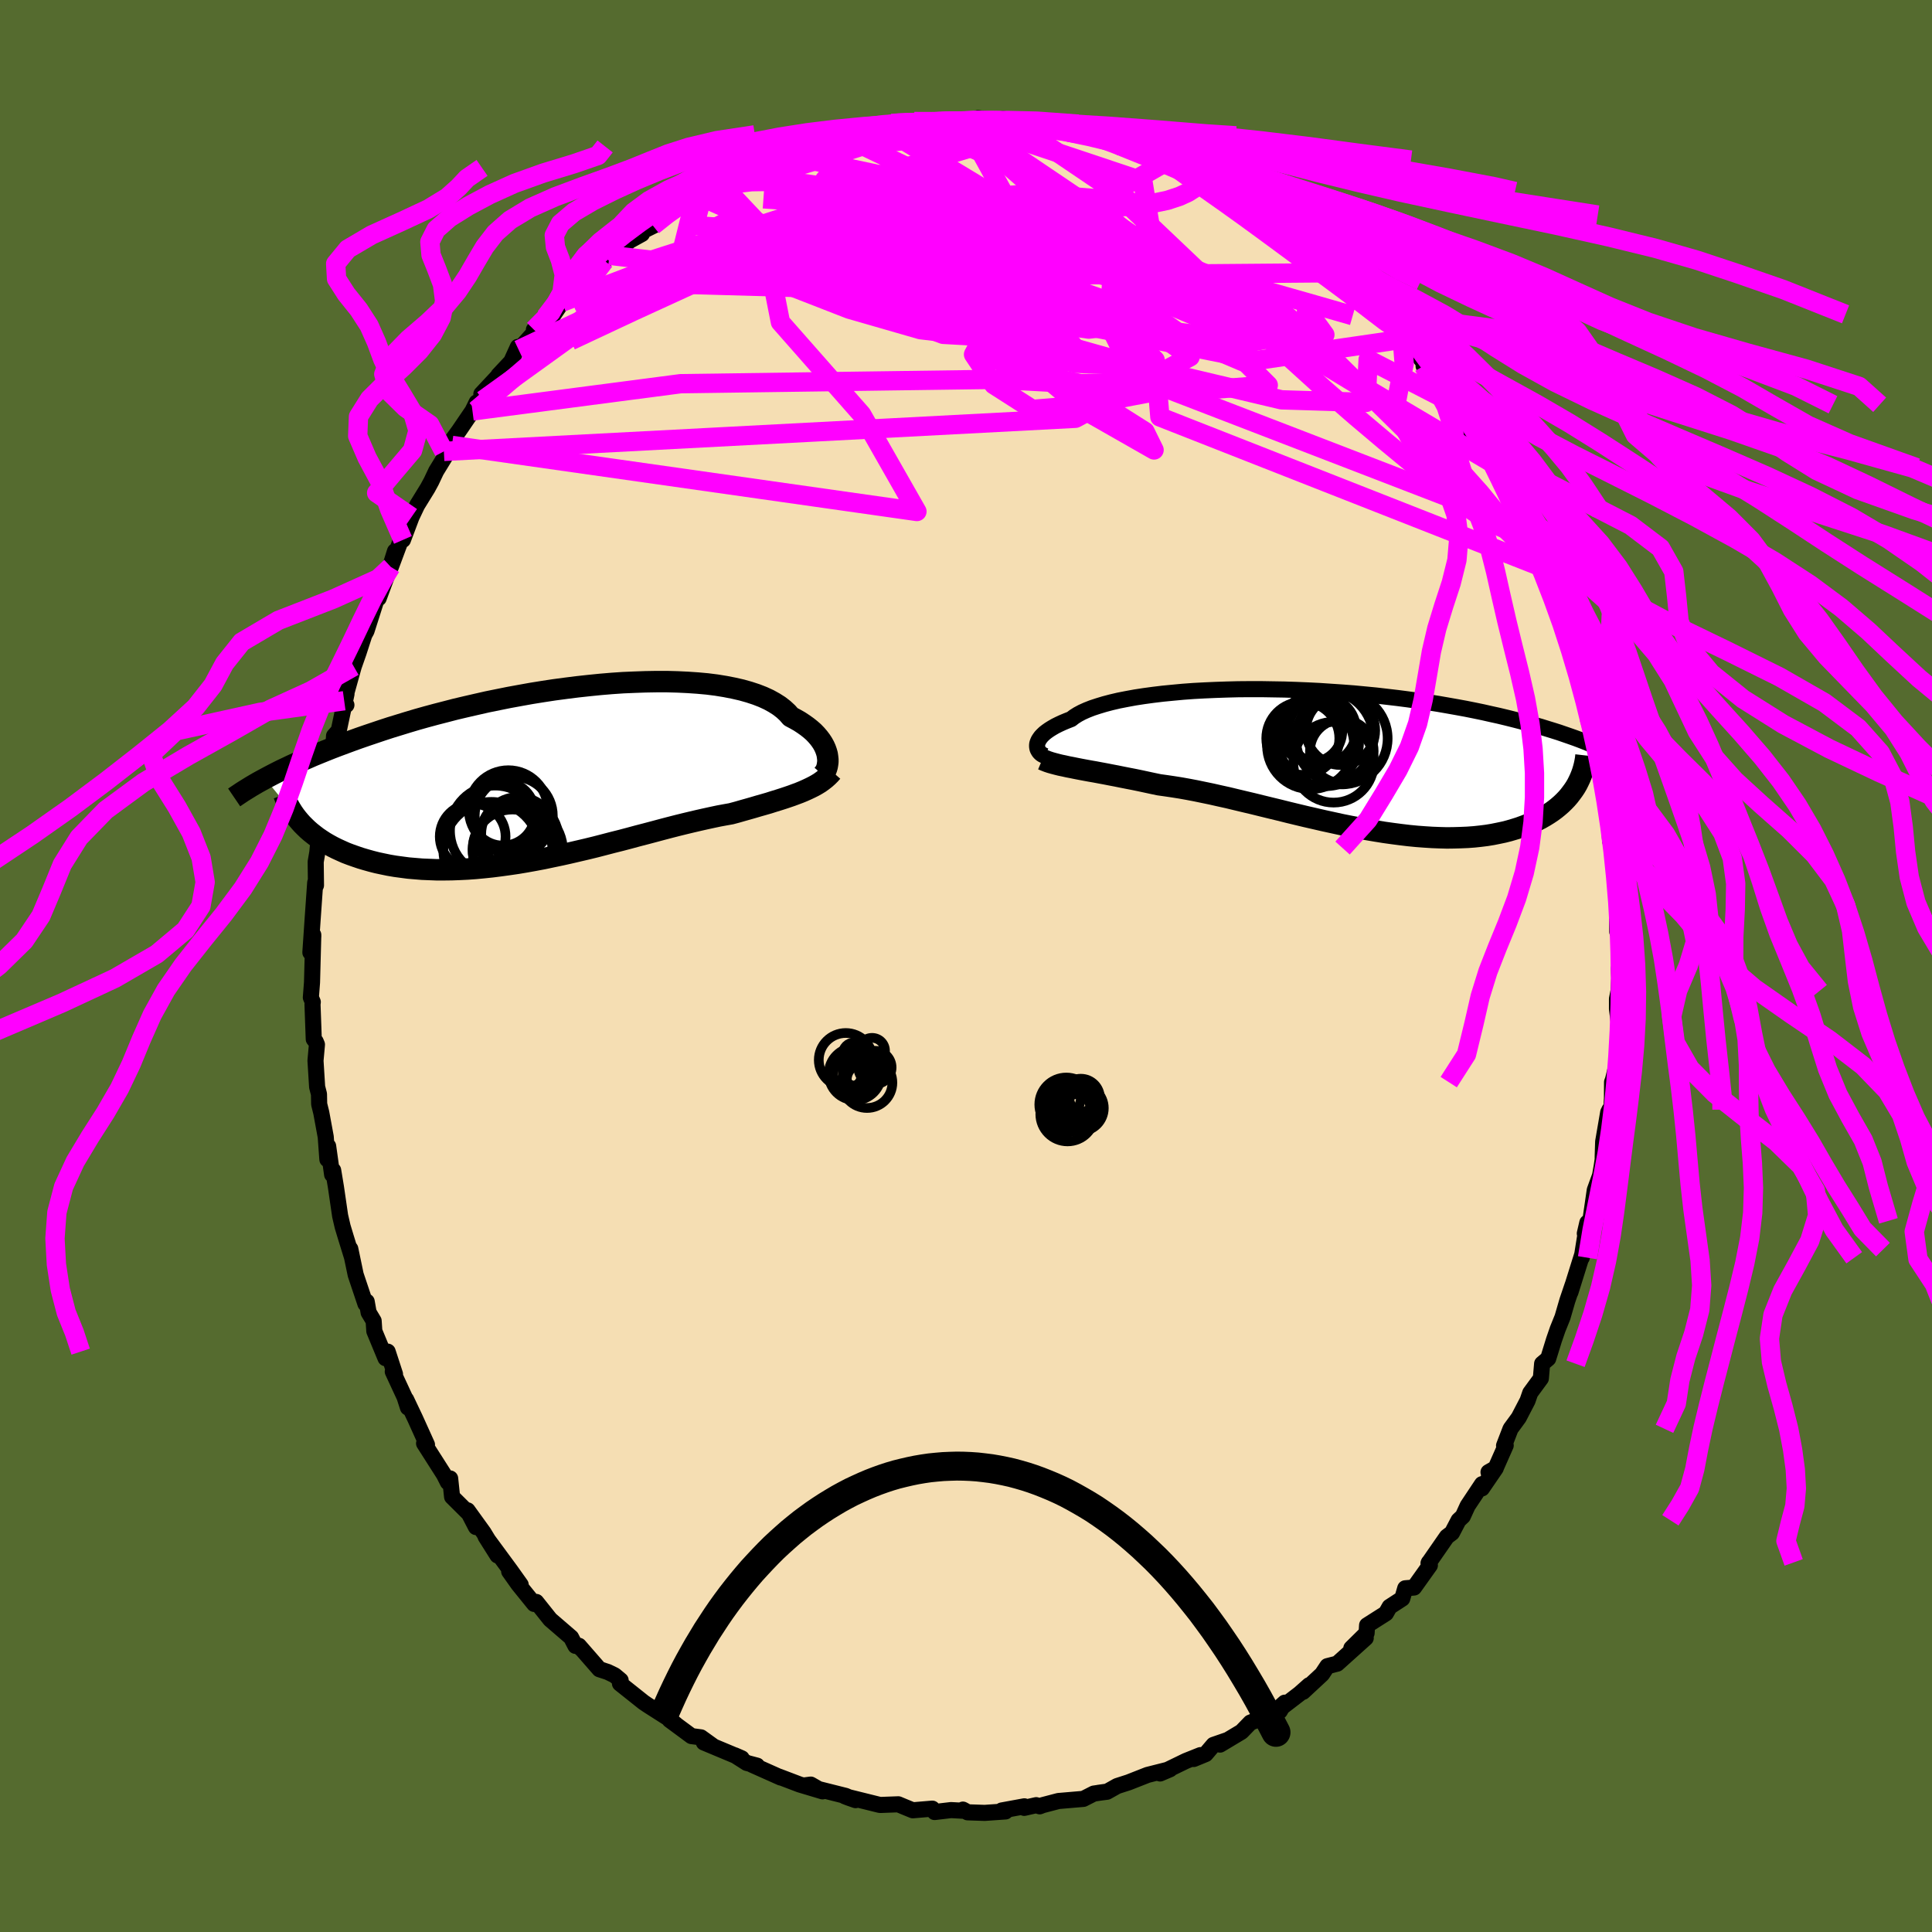 <svg xmlns="http://www.w3.org/2000/svg" width="500" height="500" viewBox="-100 -100 200 200"><defs><clipPath id="c"><path d="M28.12-1.73 28.08-2 28-2.28l-.1-.28-.13-.29-.16-.29-.19-.29-.22-.29-.25-.29-.28-.29-.32-.28-.34-.27-.38-.27-.41-.27-.44-.25-.47-.25-.34-.39-.4-.37-.45-.35-.52-.33-.56-.31-.63-.29-.67-.26-.73-.24-.78-.22-.83-.19-.87-.17-.92-.15-.95-.12-.99-.09-1.03-.07-1.05-.05-1.09-.03h-1.11l-1.13.02-1.14.04-1.17.05-1.17.08-1.19.1-1.19.12-1.19.13-1.19.15-1.2.16-1.18.18-1.18.19-1.17.21-1.15.21-1.14.23-1.13.23-1.1.25-1.09.25-1.06.25-1.04.27-1.01.26-1 .27-.96.27-.94.28-.91.28-.88.27-.86.28-.83.28-.8.27-.78.27-.75.27-.73.27-.7.26-.68.26-.65.26-.64.26-.61.25-.59.26-.57.24-.54.25-.53.24-.5.24-.49.23-.46.23-.45.23-.42.22-.41.22 3.83 4.71.28.28.29.28.32.28.33.26.35.27.37.25.38.25.41.24.42.23.44.22.46.21.47.21.5.19.51.18.53.18.54.16.57.16.59.15.61.13.63.13.65.11.67.09.68.09.71.06.72.06.74.03.76.03h.78l.79-.01.8-.03.82-.04.84-.06.84-.08.86-.09.87-.11.87-.12.89-.13.89-.15.89-.16.9-.17.9-.19.91-.19.9-.2.9-.21.9-.21.9-.22.89-.23.88-.23.88-.22.87-.23.85-.23.85-.22.83-.22.82-.22.8-.21.78-.2.77-.19.75-.18.73-.17.71-.16.69-.15.66-.14.65-.12.62-.11.6-.16.59-.17.57-.16.56-.16.54-.16.53-.15.52-.15.5-.16.49-.15.47-.15.45-.15.44-.15.43-.16.4-.15.39-.16"/></clipPath><clipPath id="b"><path d="m-29.9-1.5.02-.16.06-.17.08-.18.11-.17.13-.18.17-.18.2-.19.23-.18.27-.19.29-.18.33-.19.36-.18.39-.18.43-.18.46-.18.31-.24.38-.24.43-.23.49-.22.56-.22.61-.2.66-.2.72-.19.77-.18.82-.16.87-.16.91-.14.96-.13.99-.12 1.03-.1 1.07-.1 1.09-.08 1.12-.06 1.14-.05 1.16-.04 1.18-.03 1.19-.01h1.2l1.2.02 1.21.02 1.21.04 1.21.05 1.21.06 1.19.08 1.19.08 1.18.09 1.16.11 1.14.11 1.12.13 1.11.13 1.08.14 1.06.15 1.03.15 1.01.16.98.17.96.17.93.17.9.18.87.18.84.19.82.18.79.19.76.19.74.19.71.19.69.19.67.19.64.2.62.19.6.19.58.2.55.19.54.19.51.19.49.19.47.19.45.19.43.19.42.18-2.74 3.97-.2.3-.22.3-.23.3-.25.29-.27.28-.28.27-.31.27-.32.26-.34.25-.36.24-.37.23-.4.23-.41.21-.43.2-.45.19-.47.18-.49.18-.51.16-.54.16-.55.14-.57.12-.6.12-.61.1-.64.08-.65.07-.68.05-.7.03-.71.02-.74.01-.75-.02-.77-.03-.79-.05-.8-.06-.82-.08-.84-.1-.84-.11-.86-.12-.87-.14-.88-.15-.89-.17-.9-.17-.9-.18-.91-.2-.92-.2-.91-.21-.92-.21-.92-.22-.91-.22-.92-.23-.91-.22-.9-.22-.89-.22-.89-.21-.88-.21-.87-.21-.86-.19-.84-.19-.82-.17-.82-.17-.79-.15-.78-.14-.76-.12-.74-.11-.72-.1-.67-.14-.65-.14-.65-.14-.63-.13-.62-.12-.61-.12-.59-.12-.58-.11-.56-.11-.54-.1-.53-.1-.52-.09-.49-.09-.48-.09-.46-.09"/></clipPath><filter id="a"><feTurbulence baseFrequency=".05" numOctaves="3" result="noise" type="noise"/><feDisplacementMap in="SourceGraphic" in2="noise" scale="2"/></filter></defs><rect width="100%" height="100%" x="-100" y="-100" fill="#556B2F"/><path fill="wheat" stroke="#000" stroke-linejoin="round" stroke-width="1.667" d="m67.58.25.05 1.01-.08 1.33-.16.82v1.04l.25 1.98-.21 3.48-.45 1.85-.1.26-.01 1.66-.14 2.33-.11-1.14-.14.28-.52 3.03-.05 1.56v.29l-.1.67-.17.99-.55 1.51-.46 3.18-.57 1.31.26-1.12-.58 3.63.21-.84-1.38 4.41.25-.81-.57 1.68-.5 1.72-.5 1.24-.38 1.1-.6 1.94-.63.53-.13 1.52-1.1 1.5-.28.81-.91 1.75-.85 1.16-.67 1.74.17-.02-1.04 2.35-.74.42.75-.41-1.43 2.09.01-.44-1.49 2.24-.5 1.09-.44.41-.68 1.3-.53.4-1.9 2.74.04-.08.1.3-1.64 2.3-.91.08-.31 1.07-1.31.85-.38.67-1.95 1.24-.05.81-1.58 1.56 1.49-1.05-2.95 2.65-1.02.26-.55.83-1.97 1.83.64-.69-.99.88-1.85 1.42-.2.38.51-.87-1.34 1.2-2.22.86-.92.95-2.22 1.33.68-.44-1.36.47-.81.95-1.24.51.7-.4-1.5.6-2.68 1.3 1.03-.44-2.33.59-1.96.77-1.18.38-1.05.59-.93.12.71-.1-1.15.17-1.08.55-2.58.22-1.64.43-.3.12-.36-.12-1.24.28.01-.16-2.34.43.39.1-2.16.15-1.77-.06-.48-.28.24.13-1.47-.08-1.7.2-.24-.35-2.02.17-.83-.34-.67-.28-1.88.07-.18-.04-3.47-.86.39.15.72.25-1.03-.44-4.3-1.08.69-.09 1.22.7-2.37-.71-2.13-.81.17.09-2.98-1.33.53.1-1.06-.28-1.24-.79.71.31-3.92-1.64.99.4-1.29-.93-.98-.13-2.26-1.67.62.44-.86-.68-2.02-1.29-.43-.29-2.45-1.95.07-.33-.62-.52-.72-.35-.86-.28-2.12-2.43.26.33-.29-.31-.33-.01-.45-.87-2.16-1.86-1.45-1.82-.21.21-1.64-2.03-.95-1.34 1.19 1.38-1.04-1.46-2.59-3.52 1.23 1.95-1.44-2.37-1.66-2.3.87 1.73-.72-1.39-1.75-1.74-.2-1.9-.24.39-.4-.79-2.06-3.23.3.13-1.23-2.72-.93-1.96.19.84-.35-1.09-1.22-2.63.23.26-.76-2.33-.22.68-1.16-2.8-.07-1.06-.52-.87-.2-1.13-.13.23-1.01-3.01-.56-2.68.16.8-.63-2.04-.32-1.06-.26-1.12-.43-2.95-.29-1.76-.11.44-.41-2.94-.08 1.37-.17-2.33-.46-2.5-.22-.89-.02-1.04-.19-.74-.17-2.72.15-1.67-.13-.31-.2-.25-.13-3.61.03-.23-.2-.47.12-1.56.08-3.02.05-1.9v.21l-.3 1.61.24-3.53.26-3.71v.46l.08-.17-.03-2.43.17-.99.13-1.4.33-2.95-.23 2.44.56-3.67.61-3.05.29-2.33-.05.42.09-1.51.49-.56.8-3.78-.35 1.31.34-.17-.23-.44.99-3.55.5-1.43.56-1.73-.29.49.55-1.01 1.32-4.14-.34.93.28-.17 1.07-2.9.62-1.97-.43 1.63 1.87-5.02-.62 2.22.89-2.37.58-1.22 1.09-1.77.38-.7.5-1.06 1.63-2.66-.83.62 1.55-2.12 1.41-2.07.43-.88-.08.82.73-1.06-.16-.63 2.14-2.29-.37.34 1.32-1.41.69-1.52.08.3 1.98-2.2-.4.12 1.2-1.31.75-.11.97-1.43.65-1.17.57-.32 3.17-2.79-1.09.69 1.6-1.26.87-.26 1.15-1.21 1.34-.74-1.37.43 2.81-1.4-.3.11 1.85-1.49.42-.49 1.81-1.16 1.26-.73.55-.46-1.42 1.12 2.47-1.24 2.82-1.67.35.14 1.02-.48.76-.47 1.4-.13.08-.34 1.08-.8.75.43 2.12-1.04.7-.18 1.72-.24.42-.17h-.62l2.05-.31 1.73-.7 1.37-.17-.08-.01.7-.02h1.84l-.09-.17 1.5-.05 1.41.13 2.12-.11.13.03 1.06-.17.37-.18 1.7.2 1.92.24-1.05-.36 2.85.39.89.15.67.14 1.49.4.89.29 2.51.38.35.16.54-.16.43.07 1.52 1.12.27-.26 2.58.81 1.62.55.79.22-.34.11-.18-.09 1.55 1.04 3.13.93-1.05-.42 2.37 1.58-.52-.28 1.19.38.24.22 3.27 1.94.66.28 1.05.89 1.76 1.36.13.04 1.16.88.41.42.12.35.01-.08 2.33 2.15.26-.04 1.59 1.58-.46-.75.79 1.13 2.62 2.35.93 1.22.1-.05 1.13 1.37.84 1.02-.31-.28 1.37 1.68.01.39 2.03 1.9.28.13.83 1.9.22.08 1.65 3.04 1.01.67-.75-.8 1 1.19 1.21 2.42-.66-.66.51.75.67 1.2.5.89 1.11 2.34.32.35.31 1.14 1.92 4.18-.46-1.24.93 1.49-.33.04 1.07 2.85.8 1.1.43 1.89.44 1.06-.02.02.19.92.4.83.94 4.11.29.82.27 1.77.47 1.38.4 1.34-.25-.04.58 2.75-.05-1.45.16 2.76.59 1.32-.01.74.13 1.37.18 2.6.19.75.34.93-.06.06.54 4.47-.29-1.53.02 4.74.22-1.35-.09 1.78.21 3.08-.18.28.05 1.01" filter="url(#a)"/><path fill="#fff" d="m-29.9-1.5.02-.16.06-.17.08-.18.11-.17.13-.18.17-.18.2-.19.23-.18.27-.19.29-.18.33-.19.36-.18.39-.18.43-.18.46-.18.31-.24.38-.24.43-.23.49-.22.56-.22.61-.2.66-.2.72-.19.77-.18.82-.16.87-.16.91-.14.96-.13.99-.12 1.03-.1 1.07-.1 1.09-.08 1.12-.06 1.14-.05 1.16-.04 1.18-.03 1.19-.01h1.2l1.2.02 1.21.02 1.21.04 1.21.05 1.21.06 1.19.08 1.19.08 1.18.09 1.16.11 1.14.11 1.12.13 1.11.13 1.08.14 1.06.15 1.03.15 1.01.16.98.17.96.17.93.17.9.18.87.18.84.19.82.18.79.19.76.19.74.19.71.19.69.19.67.19.64.2.62.19.6.19.58.2.55.19.54.19.51.19.49.19.47.19.45.19.43.19.42.18-2.74 3.97-.2.3-.22.3-.23.3-.25.29-.27.28-.28.27-.31.27-.32.26-.34.25-.36.24-.37.23-.4.23-.41.21-.43.2-.45.19-.47.18-.49.18-.51.16-.54.16-.55.14-.57.12-.6.12-.61.1-.64.08-.65.07-.68.05-.7.03-.71.02-.74.01-.75-.02-.77-.03-.79-.05-.8-.06-.82-.08-.84-.1-.84-.11-.86-.12-.87-.14-.88-.15-.89-.17-.9-.17-.9-.18-.91-.2-.92-.2-.91-.21-.92-.21-.92-.22-.91-.22-.92-.23-.91-.22-.9-.22-.89-.22-.89-.21-.88-.21-.87-.21-.86-.19-.84-.19-.82-.17-.82-.17-.79-.15-.78-.14-.76-.12-.74-.11-.72-.1-.67-.14-.65-.14-.65-.14-.63-.13-.62-.12-.61-.12-.59-.12-.58-.11-.56-.11-.54-.1-.53-.1-.52-.09-.49-.09-.48-.09-.46-.09" filter="url(#a)" transform="translate(37.26 -21.37)"/><path fill="#fff" d="M28.12-1.73 28.08-2 28-2.28l-.1-.28-.13-.29-.16-.29-.19-.29-.22-.29-.25-.29-.28-.29-.32-.28-.34-.27-.38-.27-.41-.27-.44-.25-.47-.25-.34-.39-.4-.37-.45-.35-.52-.33-.56-.31-.63-.29-.67-.26-.73-.24-.78-.22-.83-.19-.87-.17-.92-.15-.95-.12-.99-.09-1.03-.07-1.05-.05-1.09-.03h-1.11l-1.13.02-1.14.04-1.17.05-1.17.08-1.19.1-1.19.12-1.19.13-1.19.15-1.2.16-1.18.18-1.18.19-1.17.21-1.15.21-1.14.23-1.13.23-1.1.25-1.09.25-1.06.25-1.04.27-1.01.26-1 .27-.96.27-.94.28-.91.28-.88.27-.86.28-.83.28-.8.27-.78.27-.75.27-.73.27-.7.26-.68.26-.65.26-.64.26-.61.25-.59.26-.57.24-.54.25-.53.24-.5.24-.49.23-.46.23-.45.23-.42.22-.41.22 3.83 4.71.28.28.29.28.32.28.33.26.35.27.37.25.38.25.41.24.42.23.44.22.46.21.47.21.5.19.51.18.53.18.54.16.57.16.59.15.61.13.63.13.65.11.67.09.68.09.71.06.72.06.74.03.76.03h.78l.79-.01.8-.03.82-.04.84-.06.84-.08.86-.09.87-.11.87-.12.89-.13.89-.15.89-.16.9-.17.9-.19.91-.19.9-.2.9-.21.9-.21.9-.22.89-.23.88-.23.88-.22.87-.23.85-.23.85-.22.83-.22.82-.22.8-.21.78-.2.77-.19.75-.18.73-.17.71-.16.69-.15.66-.14.65-.12.62-.11.6-.16.59-.17.57-.16.56-.16.54-.16.53-.15.52-.15.5-.16.49-.15.47-.15.45-.15.44-.15.43-.16.4-.15.39-.16" filter="url(#a)" transform="translate(-42.45 -19.92)"/><g fill="none" stroke="#000" transform="translate(37.26 -21.37)"><path stroke-linejoin="round" stroke-width="1.667" d="m-29.09-.38-.13-.06-.14-.07-.12-.08-.11-.1-.1-.11-.08-.13-.07-.13-.04-.14-.02-.15v-.15l.02-.16.06-.17.08-.18.11-.17.13-.18.17-.18.2-.19.23-.18.27-.19.29-.18.33-.19.36-.18.39-.18.43-.18.46-.18.31-.24.38-.24.43-.23.49-.22.56-.22.61-.2.66-.2.72-.19.77-.18.82-.16.87-.16.91-.14.96-.13.99-.12 1.03-.1 1.07-.1 1.09-.08 1.12-.06 1.14-.05 1.16-.04 1.18-.03 1.19-.01h1.2l1.2.02 1.21.02 1.21.04 1.21.05 1.21.06 1.19.08 1.19.08 1.18.09 1.16.11 1.14.11 1.12.13 1.11.13 1.08.14 1.06.15 1.03.15 1.01.16.98.17.96.17.93.17.9.18.87.18.84.19.82.18.79.19.76.19.74.19.71.19.69.19.67.19.64.2.62.19.6.19.58.2.55.19.54.19.51.19.49.19.47.19.45.19.43.19.42.18.39.19.38.18.36.18.35.18.32.17.32.18.3.17.28.17.27.17.25.16" filter="url(#a)"/><path stroke-linejoin="round" stroke-width="2.222" d="m-29.36-.01.26.11.28.11.3.1.32.09.34.09.36.09.39.08.4.09.42.08.44.09.46.09.48.09.49.09.52.09.53.1.54.1.56.11.58.11.59.12.61.12.62.12.63.13.65.14.65.14.67.14.72.1.74.11.76.12.78.14.79.15.82.17.82.17.84.19.86.19.87.21.88.21.89.21.89.22.9.22.91.22.92.23.91.22.92.22.92.21.91.21.92.2.91.2.9.18.9.17.89.17.88.15.87.14.86.12.84.11.84.1.82.08.8.06.79.05.77.03.75.02.74-.01.71-.02.7-.03.68-.05.65-.07.64-.08.61-.1.6-.12.57-.12.55-.14.54-.16.51-.16.49-.18.47-.18.45-.19.43-.2.41-.21.4-.23.37-.23.36-.24.34-.25.32-.26.31-.27.28-.27.27-.28.25-.29.23-.3.22-.3.2-.3.18-.31.16-.32.15-.32.13-.32.12-.33.1-.33.09-.34.07-.33.06-.34.04-.35" filter="url(#a)"/><circle cx="-.375" cy="-3.039" r="3.51" clip-path="url(#b)" filter="url(#a)"/><circle cx="-1.195" cy="-1.819" r="4.622" clip-path="url(#b)" filter="url(#a)"/><circle cx="1.645" cy="-.864" r="3.296" clip-path="url(#b)" filter="url(#a)"/><circle cx="-1.53" cy="-2.959" r="3.222" clip-path="url(#b)" filter="url(#a)"/><circle cx=".795" cy=".276" r="4.178" clip-path="url(#b)" filter="url(#a)"/><circle cx="-1.585" cy="-1.449" r="4.512" clip-path="url(#b)" filter="url(#a)"/><circle cx="-.05" cy="-2.214" r="4.968" clip-path="url(#b)" filter="url(#a)"/><circle cx="1.64" cy="-2.179" r="4.748" clip-path="url(#b)" filter="url(#a)"/><circle cx="-2.395" cy="-2.199" r="3.782" clip-path="url(#b)" filter="url(#a)"/><circle cx="1.515" cy="-3.019" r="3.584" clip-path="url(#b)" filter="url(#a)"/></g><g fill="none" stroke="#000" transform="translate(-42.45 -19.92)"><path stroke-linejoin="round" stroke-width="2.222" d="m27.49.22.13-.1.11-.13.11-.15.1-.17.08-.2.06-.21.04-.23.03-.24v-.25l-.03-.27-.04-.27-.08-.28-.1-.28-.13-.29-.16-.29-.19-.29-.22-.29-.25-.29-.28-.29-.32-.28-.34-.27-.38-.27-.41-.27-.44-.25-.47-.25-.34-.39-.4-.37-.45-.35-.52-.33-.56-.31-.63-.29-.67-.26-.73-.24-.78-.22-.83-.19-.87-.17-.92-.15-.95-.12-.99-.09-1.03-.07-1.05-.05-1.09-.03h-1.11l-1.13.02-1.14.04-1.17.05-1.17.08-1.19.1-1.19.12-1.19.13-1.19.15-1.2.16-1.18.18-1.18.19-1.17.21-1.15.21-1.14.23-1.13.23-1.1.25-1.09.25-1.06.25-1.04.27-1.01.26-1 .27-.96.27-.94.28-.91.28-.88.27-.86.28-.83.28-.8.27-.78.27-.75.27-.73.27-.7.26-.68.26-.65.26-.64.26-.61.25-.59.26-.57.24-.54.25-.53.24-.5.24-.49.23-.46.23-.45.23-.42.22-.41.22-.39.21-.38.21-.36.21-.34.2-.32.2-.31.19-.3.19-.28.19-.27.18-.25.17" filter="url(#a)"/><path stroke-linejoin="round" stroke-width="2.222" d="m28.6-.2-.22.25-.24.24-.26.23-.27.21-.29.21-.31.19-.32.18-.34.17-.36.17-.38.17-.39.16-.4.15-.43.16-.44.15-.45.15-.47.15-.49.15-.5.16-.52.15-.53.15-.54.16-.56.16-.57.16-.59.17-.6.16-.62.11-.65.12-.66.14-.69.15-.71.16-.73.17-.75.18-.77.19-.78.2-.8.21-.82.22-.83.22-.85.22-.85.23-.87.23-.88.22-.88.23-.89.23-.9.22-.9.21-.9.21-.9.2-.91.19-.9.19-.9.17-.89.16-.89.15-.89.13-.87.12-.87.11-.86.09-.84.08-.84.06-.82.04-.8.03-.79.01h-.78l-.76-.03-.74-.03-.72-.06-.71-.06-.68-.09-.67-.09-.65-.11-.63-.13-.61-.13-.59-.15-.57-.16-.54-.16-.53-.18-.51-.18-.5-.19-.47-.21-.46-.21-.44-.22-.42-.23-.41-.24-.38-.25-.37-.25-.35-.27-.33-.26-.32-.28-.29-.28-.28-.28-.26-.29-.25-.3-.23-.3-.21-.3-.19-.3-.18-.31-.17-.31-.15-.32-.13-.32-.12-.31" filter="url(#a)"/><circle cx="-4.499" cy="7.85" r="4.13" clip-path="url(#c)" filter="url(#a)"/><circle cx="-3.899" cy="6.265" r="3.836" clip-path="url(#c)" filter="url(#a)"/><circle cx="-6.684" cy="7.905" r="4.972" clip-path="url(#c)" filter="url(#a)"/><circle cx="-3.944" cy="7.98" r="4.668" clip-path="url(#c)" filter="url(#a)"/><circle cx="-3.844" cy="6.775" r="4.122" clip-path="url(#c)" filter="url(#a)"/><circle cx="-4.364" cy="4.375" r="4.042" clip-path="url(#c)" filter="url(#a)"/><circle cx="-4.924" cy="3.745" r="4.092" clip-path="url(#c)" filter="url(#a)"/><circle cx="-6.284" cy="5.925" r="4.684" clip-path="url(#c)" filter="url(#a)"/><circle cx="-5.484" cy="4.135" r="3.32" clip-path="url(#c)" filter="url(#a)"/><circle cx="-8.619" cy="6.52" r="3.406" clip-path="url(#c)" filter="url(#a)"/></g><g fill="none" stroke="#F0F" stroke-linejoin="round" stroke-width="2"><path d="m-7.1-87.25 1.27-.05 1.03-.06 1.12-.04 1.17-.02 1.09-.03.95-.03.81-.03h.68l.57.02.44.05.3.07.14.12-.05.14-.28.18-.53.22-.81.23-1.12.23-1.45.24-1.82.23-2.23.26-2.7.31-3.13.34-3.51.35m35.85 1.11 1.61.86 1.15.59.55.44.14.37-.16.33-.39.35-.61.39-.89.41-1.25.41-1.69.35-2.21.26-2.77.16-3.37.06h-4l-4.61-.03-5.19-.06-5.63-.14-5.96-.3-6.38-.46" filter="url(#a)"/><path d="m-2.44-87.34 1.34-.04.62.04.32.12.14.25-.09.39-.37.55-.71.7-1.08.88-1.5 1.09-1.94 1.28-2.4 1.48-2.9 1.66-3.44 1.82-4.03 1.99-4.67 2.18-5.29 2.42-5.91 2.71-6.57 3.08m65.24-17.12 1.47.97.89.53.98.54 1.18.67 1.25.75 1.17.74.95.62.62.44.26.22-.13-.01-.48-.23-.78-.42-1.01-.57-1.22-.75-1.55-.97-2.12-1.27m-58.21 3.96 1.46-1.16 1.32-.94 1.31-.81 1.23-.67 1.2-.59 1.25-.57 1.33-.59 1.35-.59 1.29-.56 1.14-.48.94-.4.72-.31.48-.22.24-.13v-.02l-.22.07-.45.19-.75.31-1.15.42m75.09 33.4.57 1.13.5 1.15.35 1.03.19.85v.61l-.23.32-.45.05-.69-.18-.91-.4-1.15-.65-1.41-.94-1.7-1.27-2.04-1.61-2.36-1.93-2.7-2.23-3.01-2.54-3.32-2.89-3.63-3.29-4-3.76-4.48-4.26-5.03-4.78-5.58-5.29m-27.16-4.87 1.8-.38 1.4-.35 1.02-.22.77-.11.63-.04.55.01.45.05.31.09.14.14-.11.19-.4.24-.72.3-1.07.38-1.46.48-1.9.61-2.42.76-2.94.9-3.32.94-3.39.79" filter="url(#a)"/><path d="m-26.52-80.97.12.36 1.81-.3 2.37-.28 2.56-.04 2.72.21 2.9.41 3.14.57 3.39.69 3.65.79 3.9.86 4.1.93 4.24.98 4.32 1.05 4.37 1.1 4.43 1.16 4.53 1.21 4.65 1.28 4.72 1.34 4.63 1.33M18.8-84.2l1.28.5.95.56.99.72 1.3.94 1.63 1.16 1.83 1.29 1.9 1.36 1.88 1.37 1.85 1.36 1.83 1.35 1.82 1.33 1.77 1.3 1.67 1.24 1.5 1.13 1.29.99 1.06.81.75.52" filter="url(#a)"/><path d="m10.6-86.32 1.75.3 1.1.24.99.3 1.09.41 1.27.51 1.39.56 1.41.57 1.35.56 1.25.54 1.13.52 1.04.49.97.46.86.4.7.33.5.22.29.11.09.02-.06-.04-.2-.11-.38-.2-.7-.36-1.19-.58-1.92-.93M-.19-87.42l20.67 13.95 6.13 5.96 5.33 2.52 2.4-.4-1.68-1.68-5.18-1.46-7.11-.5-7.14.55-5.75 1.23-4.01 1.28-2.97.74-2.87-.16-2.99-1.13-2.26-1.84-.23-2.01 2.48-1.38 4.28-.05 3.8 1.35 1.07 1.8-1.6.87-.3-.15 7.99 1.17 20.3 4.06 15.29-2.22" filter="url(#a)"/><path d="M57.61-45.57 20.93-59.71l-8.77 1.66-5.29.43-4-2.56-2.09-3.13.74-1.4 3.8.77 5.98 1.54 5.58.23 1.17-2.6-6.64-5.21-14.01-5.45-16.27-2.05-13.82 4.46-18.05 15.5" filter="url(#a)"/><path d="m-54.05-53.27 65.38-3.43 11.87-6.36-7.73-5.49-7.95-2.83-2.71.02-.16 1.84-.97 2.29-1.78 2.05.08 1.86 3.79 1.76 6.07 1.27 4.55-.05.41-2.01-1.99-4 .32-5.3 3.88-5.26-.7-4.33-18.5-6.18" filter="url(#a)"/><path d="M54.19-52.24 18.32-73.47 3.37-78.58l-4.8 1.05.7 2.37 2.14 1.45 2.38.26 3.12-.2 3.56.09 2.47.65.04 1.08-1.97 1.28-1.72 1.21.99.89 4.33.34 5.59-.34 2.78-1.13-4.69-2.84-13.91-6.66-4.57-8.34" filter="url(#a)"/><path d="m-25.47-81.09 8.52 9.05 19.78.86 7.55-1.24-.91-.14-3.37 1.25-3.37.9-2.71-1.01-1.39-2.78.66-3 2.84-1.58 3.55.37.79 1.49-6.33 1.18-14.31.09-13.93-1 1.03-3.86" filter="url(#a)"/><path d="m-19.12-83.7 8.7 13.71 12.07 4.42 4.63-2.87 3.86-2.78 3.95-.84 1.21-.37-3.46-1.01-7.37-1.15-8.09-.25-4.46.95 2.64 1.64 9.54 2.04 10.93 2.99 4.55 4.49.49 5.89L60-41.14" filter="url(#a)"/><path d="m-51.09-57.46 21.55-2.82 32.74-.45 21.07 1.13 7.02-.53-2.28-2.28-6.35-2.69-7.03-2.02-5.88-.98-3.47-.02-.23.7 2.72.93 3.94.56 2.59-.31-.74-1.29-4.27-1.86-6.11-1.65-5.26-.76-2.27.21 1.09.42 2.5-.89.39-3.27-4.38-4.14-10.01.13-28.05 10.62" filter="url(#a)"/><path d="m-36.91-73.57 33.36 3.86 2.94-.77 5.22-.67 5.32-.71 1.33-1.26-2.85-1.66-5.35-1.74-6.16-1.57-5.7-1.23-4.21-.88-1.98-.67.44-.62 1.98-.49 1.54.08-1.2 1.21-5.2 2.64-8.29 3.73-8.46 3.76-5.37 2.17-.44-1.22 2.57-3.39m97.09 31.9-6.46-7.89-5.61-6.27-4.48-3.33-6.19-3.76-7.2-4.41-6.37-4.13-4.6-3.32-2.98-2.49-1.92-1.65-1.13-.65-.29.46.6 1.53 1.3 2.31L16-72.02l1.84 2.67 2.12 2.36 2.51 1.77 2.57.91 1.66-.14-.65-1.41-4.4-3.22-8.48-6.05-9.09-7.98-9.34-4.14" filter="url(#a)"/><path d="M-9.09-87.05 5.53-78.2l10.84 6.41.57.96-3.57-.86-3.24-1-1.9-.87-1.49-.79-2.3-.66-3.81-.36-5.33-.01-6.01.2-5.22.11-2.86-.2.48-.55 3.69-.72 5.74-.62 6.21-.3 5.55.18 4.66.81L11.72-75l3.88 1.58 1.84-.08-7.23-4.35-29.25-6.19" filter="url(#a)"/><path d="M60-41.14 35.14-65.68l.12-2.28 1.89 2.61-2.86 1.17-6.64-1.47-7.21-3.03-5.3-3-2.59-1.96-.52-.74v.12l-1.16.44-3.28.38-4.85.19-4.34.12-1.31.28 2.93.59 5.62.85 4.2.7-1.68-.25-9.07-1.95-13.66-2.49-15.15 2.2-20.29 14.62" filter="url(#a)"/><path d="m-12.67-85.87 32.7 15.67-8.22 2.27-16.99-.82-10.06-2.02-1.25-2.2 3.72-1.28 4.89.18 4.55 1.37 4.45 1.88 4.42 1.66 3.08.9-.3-.15-4.24-1.14-5.72-1.8-3.24-1.98.45-1.44.72.34L-1-71.44l39.76-.33" filter="url(#a)"/><path d="m4.86-87.33 12.08 8.17-9.96-.79-8.48.59-1.38 3.58 3.01 4.93 2.3 3.97-1.6 1.66-5.54-.65L-12.1-68l-6.81-2.65-4.65-2.51-2.13-2.01-.15-1.32.94-.5 1.44.38 2.2 1.26 4.05 2.08 7.46 2.94 11.86 3.8 15.42 4.34 15.13 3.58 8.75.27.22-4.44 9.1 4.68" filter="url(#a)"/><path d="m8.22-87.01-21.56 6.45 5.32.26 8.32.37 3.68 1.75 1 2.73 1.36 2.47 2.21 1.01 1.86-.63.64-1.31-.93-.83-3.35.24-7.41 1.02-11.27.98-10.35.08-4.96-.36-19.09 8.99" filter="url(#a)"/><path d="m-27.94-79.85 26.1 11.63 20.37 12.89.94 1.91-7.16-4.08-5.23-4.41-.96-2.96.51-2.34-1.55-2.68-5.06-2.89-7.61-2.07-7.8-.15-4.97 2.52 1.15 5.83 8.4 9.54 5.73 10.06-48.14-6.84" filter="url(#a)"/><path d="m-27.94-79.85-2.32 9.25 15.51.44 16.29 3.47 9.14 3.16.51-.57-3.24-3.87-.63-4.32 5.07-2 9.33 1.39 9.24 3.68 4.11 3.5-5.12 1.05-15.23-1.77-16.21-4 22.36-12.88m45.81 70.36 2.74 2.44 3.37 2.87 2.22 2.64.51 2.48-.75 2.48-1.1 2.59-.62 2.68.37 2.72 1.53 2.68 2.57 2.59 3.18 2.52 3.19 2.47 2.56 2.5 1.47 2.53.24 2.59-.81 2.61-1.39 2.6-1.42 2.57-1 2.51-.37 2.46.21 2.41.56 2.36.65 2.31.57 2.25.41 2.17.28 2.06.11 1.94-.16 1.83-.47 1.76-.45 1.85.8 2.23" filter="url(#a)"/><path d="m-.32-87.45 1.41-.08 1.76.03 2.09.16 2.34.3 2.42.4 2.34.48 2.22.53 2.13.58 2.14.65 2.19.7 2.25.78 2.3.87 2.31.95 2.3 1.03 2.31 1.11 2.34 1.16 2.32 1.19 2.22 1.17 2 1.14 1.83 1.12 1.96 1.16 2.24 1.08" filter="url(#a)"/><path d="m-5.35-87.42 2.53.01 2.26-.03 2.24.01 2.27.11 2.3.21 2.37.29 2.5.37 2.64.44 2.78.51 2.85.58 2.83.65 2.71.71 2.54.76 2.41.84 2.41.94 2.67 1.07 3.17 1.23 3.74 1.36 4.02 1.41 3.7 1.35 3.14 1.29 4.23 1.58" filter="url(#a)"/><path d="m-5.26-87.25 1.89-.14 2.13-.08 2.12-.01 2.26.07 2.46.18 2.57.29 2.51.39 2.42.47 2.34.54 2.32.6 2.36.67 2.42.74 2.49.82 2.64.9 2.86.97 3.14 1.05 3.43 1.11 3.62 1.16 3.65 1.21 3.52 1.26 3.32 1.31 3.16 1.41 3.16 1.5 3.37 1.63 3.67 1.74 3.95 1.83 4.09 1.88 4.03 1.93 3.75 1.96 3.42 1.98 3.37 1.92 4.27 1.89 6.96 2.49" filter="url(#a)"/><path d="m-5.26-87.25 1.74-.14 2.14-.08 2.11-.02 2.13.06 2.25.16 2.4.27 2.51.37 2.6.45 2.63.52 2.61.57 2.57.63 2.58.69 2.69.77 2.88.85 3.14.93 3.4 1.02 3.56 1.11 3.59 1.18 3.45 1.22 3.13 1.18 2.56 1.03 1.12.6" filter="url(#a)"/><path d="m-7.72-87.22 1.06-.06 1.78-.06 2.09-.05 2.21-.01 2.23.04 2.24.13 2.22.22 2.21.3 2.21.38 2.22.46 2.21.53 2.19.61 2.16.68 2.12.76 2.08.83 2.07.94 2.07 1.02 2.1 1.13 2.12 1.22 2.13 1.3 2.14 1.36 2.13 1.41 2.09 1.44 2.06 1.48 2 1.52 1.95 1.57 1.88 1.61 1.83 1.67 1.82 1.73 1.82 1.8 1.84 1.88 1.85 1.93 1.8 1.94 1.68 1.88 1.54 1.85 1.49 2.05 1.77 2.67" filter="url(#a)"/><path d="m-12.25-86.04.89-.42 1.99-.39 2.07-.25 2.14-.16 2.27-.08 2.42-.02 2.53.04 2.57.12 2.56.19 2.52.28 2.48.37 2.46.43 2.47.51 2.5.59 2.55.65 2.62.73 2.71.8 2.85.89 3 .99 3.17 1.1 3.32 1.22 3.39 1.3 3.4 1.36 3.32 1.39 3.2 1.4 3.04 1.43 2.95 1.49 3.08 1.59 3.59 1.67 4.22 1.58 3.96 1.06" filter="url(#a)"/><path d="m-15.09-85.45 1.71-.38 1.54-.41 1.7-.39 1.87-.31 2.02-.21 2.13-.15 2.16-.08 2.16-.01 2.17.06 2.21.14 2.26.24 2.32.33 2.36.41 2.38.49 2.39.56 2.41.61 2.44.68 2.49.74 2.53.84 2.54.91 2.52 1.01 2.54 1.1 2.68 1.2 2.82 1.3 2.6 1.32" filter="url(#a)"/><path d="m-15.09-85.45.9-.38 1.1-.41 2-.39 2.35-.31 2.38-.21 2.33-.15 2.29-.08 2.36-.03 2.54.05 2.86.13 3.3.23 3.76.32 4.16.41 4.41.48 4.51.54 4.51.59 4.49.65 4.59.71 4.91.81 5.28.92 4.75.9 2.14.49" filter="url(#a)"/><path d="m-19.04-84.04-2.39-.57 3.04-.65 3.28-.58 2.65-.47 2.21-.38 2.1-.28 2.21-.19 2.43-.12 2.68-.05 2.92.02 3.15.09 3.39.16 3.59.25 3.73.33 3.72.4 3.57.47 3.32.55 3.09.62 2.96.69 3.03.73 3.32.77 3.93.82 5.06.92 6.96 1.13 10.49 1.64" filter="url(#a)"/><path d="m-19.04-84.04 1.53-.58 1.52-.66 1.5-.57 1.72-.48 2.04-.37 2.32-.27 2.47-.18 2.55-.11 2.62-.03 2.69.04 2.74.12 2.78.19 2.77.28 2.72.35 2.62.44 2.5.51 2.39.58 2.35.66 2.41.74 2.57.81 2.86.91 3.18 1 3.49 1.11 3.68 1.2 3.7 1.29 3.56 1.35 3.29 1.4 3.02 1.43 2.9 1.46 2.99 1.51 3.33 1.55 3.79 1.6 4.21 1.62 4.53 1.63 4.8 1.67 4.81 1.82 3.84 1.92" filter="url(#a)"/><path d="m-19.12-83.7 1.53-.9 1.83-.64 1.84-.51 1.87-.44 1.95-.37 2.03-.3 2.09-.23 2.14-.15 2.17-.08 2.23-.01 2.29.07 2.36.15 2.42.25 2.47.33 2.5.42 2.53.49 2.55.57 2.56.63 2.56.71 2.58.78 2.62.86 2.7.94 2.8 1.03 2.89 1.1 2.9 1.15 2.75 1.19 2.44 1.19 2.15 1.19 2.09 1.22 2.49 1.35 3.39 1.7 5.07 2.55m6.7 50.53.62 3.26 1.92 2.96 2.81 2.83 2.57 2.63 2.08 2.51L78.6-.26l3.01 2.57 3.8 2.66 4 2.71 3.47 2.67 2.49 2.58 1.48 2.48.82 2.43.69 2.44 1.05 2.51 1.68 2.58 2.14 2.65 2.11 2.64 1.48 2.58.63 2.49.18 2.43.74 2.39 2.12 2.38 2.84 2.4.73 2.58" filter="url(#a)"/><path d="m-21.28-83.1.93-.7 1.75-.73 1.4-.62 1.14-.52 1.42-.46 1.99-.39 2.45-.31 2.69-.24 2.72-.17 2.7-.11 2.72-.05 2.81.03 3.05.11 3.41.2 3.85.3 4.31.39 4.64.46 4.8.54 4.72.58 4.38.6 3.5.52 2.02.26" filter="url(#a)"/><path d="m-22.65-82.76 1.3-.46 1.16-.63 1.39-.67 1.62-.6 1.77-.53 1.92-.46 2.08-.38 2.23-.31 2.39-.23 2.49-.16 2.6-.09L1-87.3l2.82.07 3 .15 3.21.24 3.41.33 3.54.41 3.56.49 3.43.56 3.24.63 3.07.7 3.07.78 3.34.86 3.83.94 4.46 1.03 5.06 1.09 5.48 1.16 5.61 1.18 5.39 1.2 4.86 1.19 4.27 1.22 4.1 1.36 4.9 1.7 6.4 2.55" filter="url(#a)"/><path d="m-30.56-78.13 1.89-1.37 1.69-1.03 1.78-.9 1.89-.85 1.92-.78 1.95-.73 1.96-.67 1.98-.61 1.99-.55 1.99-.47 1.99-.39 2.02-.31 2.05-.22 2.1-.15 2.17-.06h2.22l2.26.09 2.3.16 2.32.24 2.35.32 2.39.4 2.41.48 2.42.55 2.4.62 2.35.69 2.26.76 2.19.82 2.19.93 2.31 1.05 2.57 1.23 2.86 1.39 2.96 1.47 2.45 1.3 1.28.92" filter="url(#a)"/><path d="m-37.42-73-.27-.77 1.01-.93 1.31-1.05 1.54-1.15 1.73-1.21 1.83-1.19 1.84-1.13 1.8-1.05 1.75-.97 1.72-.86 1.75-.77 1.8-.68 1.88-.6 1.98-.51 2.11-.44 2.26-.36 2.44-.29 2.64-.21 2.84-.15 3.02-.09 3.22-.01 3.49.05 3.91.16 4.5.27 5.07.38 5.04.41 3.15.21" filter="url(#a)"/><path d="m-41.16-69.89 1.59-2.19 1.43-1.38 1.03-1.13.77-1.11.8-1.16 1.13-1.19 1.59-1.18 2.04-1.13 2.36-1.05 2.47-.97 2.4-.88 2.23-.78 2.05-.69 1.94-.61 1.93-.52 2.02-.45 2.19-.38 2.37-.29 2.52-.23 2.61-.15 2.65-.1 2.66-.06 2.7-.01 3.02.07 4.29.31" filter="url(#a)"/><path d="m-41.81-68.72.88-1.59.47-1.67 1.14-1.6 1.82-1.5 2.04-1.39 1.98-1.28 1.91-1.19 1.91-1.09 1.96-.99 1.99-.91 1.99-.83 1.94-.77 1.92-.7 1.94-.64 1.99-.59 2.06-.52 2.14-.45 2.19-.36 2.25-.27 2.33-.19 2.48-.12 2.68-.06h2.87l2.99.06 2.86.14 2.25.22" filter="url(#a)"/><path d="m-43.53-67.18 1.14-1.5.91-1.6.89-1.63 1.2-1.57 1.54-1.5 1.76-1.39 1.78-1.3 1.71-1.19 1.61-1.1 1.56-1 1.59-.92 1.73-.84 1.92-.77 2.1-.71 2.22-.65 2.26-.6 2.25-.53 2.22-.46 2.24-.37 2.36-.28 2.56-.19 2.78-.12 3-.08 3.31-.03 4.27.18" filter="url(#a)"/><path d="m-44.73-65.87 1.76-1.78 1.15-2.06.23-1.85-.4-1.53-.51-1.33-.12-1.22.63-1.21 1.4-1.19 1.97-1.16 2.25-1.12 2.31-1.05 2.31-.96 2.31-.88 2.38-.78 2.48-.69 2.59-.61 2.7-.52 2.81-.44 2.9-.36 3-.29 3.12-.22 3.25-.14 3.39-.07h3.58l3.83.08 4.18.17 4.57.28 4.93.37 5.13.46 5.12.54 5.02.61 5.07.68 5.45.71" filter="url(#a)"/><path d="m-54.05-53.27-1.46-2.78-2.52-1.75-1.71-1.68-.53-1.79.81-1.83 1.75-1.79 1.99-1.71 1.73-1.64 1.34-1.6 1.05-1.57.89-1.54.89-1.5 1.1-1.43 1.52-1.34 2.09-1.26 2.59-1.15 2.83-1.06 2.71-.97 2.35-.88 1.97-.8 1.82-.73 2.12-.68 2.95-.7 3.91-.59" filter="url(#a)"/><path d="m-57.4-46.48-3.61-2.49 1.88-2.24 1.84-2.17.56-2.04-.56-1.91-1.1-1.84-1.12-1.82-.86-1.81-.66-1.78-.76-1.71-1.07-1.66-1.29-1.61-1.01-1.58-.09-1.56 1.25-1.52 2.48-1.46 3.07-1.39 2.79-1.3 1.97-1.2 1.17-1.05.85-.91 1.57-1.09" filter="url(#a)"/><path d="m-58.29-44.11-1.37-3.14-.98-2.83-1.36-2.54-.97-2.25.08-2 1.14-1.82 1.71-1.7 1.81-1.65 1.65-1.65 1.34-1.69.91-1.73.36-1.74-.22-1.7-.6-1.59-.59-1.47-.12-1.35.64-1.27 1.4-1.23 1.94-1.21 2.23-1.19 2.54-1.15 2.98-1.07 3.19-.97 2.49-.86.73-.93m-22.18 43.53-.76 1.24-1.14 2.08-1.09 2.23-1.06 2.23-1.09 2.23-1.11 2.25-1.05 2.31-.97 2.43-.9 2.56-.9 2.68-.98 2.76-1.15 2.78-1.4 2.77-1.71 2.73-1.99 2.68-2.13 2.63-2.06 2.61-1.79 2.59-1.42 2.57-1.13 2.55-1.05 2.54-1.2 2.52-1.45 2.51-1.61 2.52-1.53 2.55-1.2 2.6-.7 2.66-.2 2.7.15 2.69.4 2.6.62 2.38.84 2.08.65 1.97m32.11-81.23-1.32 1.23-4.61 2.08-5.71 2.22-3.8 2.24-1.77 2.22-1.2 2.24-1.81 2.3-2.64 2.42-3.17 2.55-3.44 2.68-3.68 2.75-3.96 2.79-4.16 2.77-4.02 2.72-3.47 2.68-2.58 2.63-1.59 2.6-.83 2.58-.46 2.56-.59 2.55-1.07 2.54-1.64 2.51-2 2.49-1.96 2.5-1.56 2.53-1.17 2.59-1.38 2.67-2.53 2.75-3.81 2.81-2.69 2.85 1.96 2.13" filter="url(#a)"/><path d="m-63.38-31.01-4.44 2.53-4.19 1.91-3.89 2.23-4.6 2.57-4.67 2.78-3.89 2.86-2.76 2.84-1.73 2.77-1.1 2.7-1.11 2.63-1.73 2.58-2.61 2.56-3.33 2.55-3.52 2.54-3.24 2.53-2.83 2.52-2.67 2.48-2.91 2.45-3.22 2.43-3.06 2.47-2.24 2.58-1.65 2.66-3.31 2.44-9.45 1.68" filter="url(#a)"/><path d="m-64.37-27.46-8.7 1.2-8.75 1.93-2.54 2.41.94 2.68 1.73 2.76 1.49 2.69 1.02 2.59.42 2.52-.44 2.48-1.6 2.47-2.97 2.49-4.33 2.51-5.45 2.54-6.07 2.59-6.06 2.62-5.48 2.65-4.45 2.67-3.18 2.67-1.83 2.66-.59 2.63.47 2.62 1.38 2.59 2.13 2.58 2.7 2.54 2.75 2.51 1.88 2.46-.08 2.36-2.45 2.22-3.8 2.06-2.65 2.11.83 3.2M64.48-25.73l.78 2.53 1.24 2.27 1.87 2.27 2.12 2.43 1.93 2.6 1.53 2.69 1.18 2.7 1.06 2.65 1.13 2.62 1.19 2.6 1.1 2.63.81 2.66.44 2.67.14 2.65.01 2.6.05 2.55.15 2.51.2 2.52.11 2.55-.08 2.58-.31 2.61-.51 2.61-.62 2.58-.65 2.53-.65 2.47-.63 2.43-.62 2.38-.59 2.34-.55 2.28-.47 2.21-.4 2.11-.53 1.95-.99 1.77-1 1.56" filter="url(#a)"/><path d="m63.92-28.32 3.79 2.5-.07 2.41-.3 2.28.26 2.27.86 2.4 1.39 2.54 1.86 2.64 2.17 2.66L76.06-6l1.89 2.57 1.41 2.54.95 2.57.62 2.64.5 2.7.56 2.7.74 2.61.95 2.47 1.1 2.33 1.13 2.27 1.15 2.37 1.26 2.61 1.56 2.95 2.07 2.87" filter="url(#a)"/><path d="m61.97-35.26 3.53 1.5.58 2.4 1.03 2.71 1.62 2.63 1.87 2.49 2.02 2.41 2.12 2.42 2.01 2.45 1.6 2.5.97 2.57.36 2.65-.05 2.72-.15 2.78-.01 2.8.31 2.82.67 2.8 1.04 2.77 1.34 2.69 1.55 2.58 1.58 2.45 1.45 2.35 1.32 2.3 1.37 2.31 1.43 2.27 1.28 2.1 2.11 2.15" filter="url(#a)"/><path d="m61.54-37.15.76 2.49.96 2.6 1.07 2.79.94 2.76.8 2.62.77 2.5.79 2.46.79 2.51.75 2.56.7 2.62.66 2.65.62 2.63.56 2.62.49 2.62.4 2.64.36 2.65.32 2.67.33 2.65.34 2.6.3 2.54.26 2.5.22 2.5.23 2.54.29 2.59.37 2.65.37 2.65.17 2.61-.2 2.52-.63 2.47-.81 2.42-.62 2.41-.37 2.41-1.22 2.61" filter="url(#a)"/><path d="m59.53-41.39.6 1.12.78 1.98.82 2.19.82 2.33.83 2.46.83 2.54.78 2.54.69 2.51.6 2.47.5 2.48.45 2.49.42 2.54.4 2.6.4 2.67.36 2.73.31 2.78.2 2.81.09 2.81-.04 2.8-.15 2.75-.24 2.68-.3 2.58-.31 2.5-.32 2.41-.3 2.37-.3 2.36-.31 2.39-.36 2.45-.47 2.58-.62 2.71-.8 2.79-.9 2.69-.89 2.45m-5.49-86.74 2.7 2.56 3.05 2.55 2.97 2.67 2.78 2.72 2.36 2.75 1.74 2.75 1.27 2.69 1.23 2.61 1.63 2.54 2.24 2.51 2.75 2.52 2.9 2.56 2.62 2.61 1.98 2.62 1.23 2.63.61 2.61.3 2.61.31 2.62.54 2.66.85 2.69 1.14 2.67 1.35 2.62 1.46 2.52 1.33 2.43.82 2.41-.04 2.48-.8 2.64-.77 2.81.39 2.86 1.7 2.59.67 1.7" filter="url(#a)"/><path d="m57.3-46.71 5.63 3.64 3.57 2.42.57 2.22-.28 2.23-.1 2.32.34 2.44.87 2.5 1.45 2.52 2.01 2.49 2.4 2.46 2.49 2.46 2.23 2.47 1.73 2.51 1.22 2.57.89 2.64.85 2.72.99 2.77 1.15 2.8 1.15 2.83 1.01 2.82.86 2.81.86 2.73 1.07 2.61 1.31 2.44 1.31 2.3.92 2.29.65 2.55 1.04 3.53" filter="url(#a)"/><path d="m54.85-51.58 1.88.85.82 1.96 1.24 2.49 1.53 2.58 1.41 2.49 1.19 2.39 1.11 2.34 1.23 2.37 1.43 2.42 1.62 2.47 1.67 2.49 1.58 2.48 1.32 2.46 1.01 2.45.69 2.46.48 2.5.37 2.54.35 2.62.34 2.71.35 2.77.32 2.81.29 2.81.27 2.86.29 2.93.33 2.96.28 2.59.01 1.65" filter="url(#a)"/><path d="m53.64-54 .87 1.86 1.23 2.13 1.5 2.25 1.8 2.32 2.24 2.39 2.98 2.49 3.97 2.58 4.97 2.66 5.56 2.69 5.45 2.7 4.66 2.67 3.49 2.62 2.29 2.57 1.33 2.54.69 2.54.35 2.57.25 2.6.38 2.62.69 2.62 1.11 2.61 1.55 2.6 1.89 2.63L105 3.93l2.2 2.71 2.26 2.73 2.3 2.65 2.39 2.52 2.45 2.35 2.43 2.25 2.23 2.31 1.26 2.66-2.03 3.58" filter="url(#a)"/><path d="m53.39-54.39 3.27.86 1.05 1.56 2.53 1.95 4.18 2.15 4.37 2.25 3.1 2.35 1.38 2.44.29 2.54.26 2.62L74.89-33l2.23 2.69 3.32 2.67 4.15 2.61 4.76 2.53 5.19 2.46 5.49 2.46 5.58 2.51 5.48 2.61 5.31 2.7 5.35 2.7 5.63 2.58 5.69 2.38 4.08 2.31.21 2.38" filter="url(#a)"/><path d="m52.38-55.06 1 .88 2.07 1.6 2.64 1.86 2.75 2.15 2.59 2.37 2.24 2.46 1.85 2.45 1.53 2.42 1.41 2.4 1.51 2.41 1.76 2.45 2.03 2.48 2.22 2.49 2.26 2.49 2.16 2.49 1.96 2.5 1.71 2.51 1.49 2.54 1.31 2.6 1.18 2.65 1.05 2.72.92 2.77.82 2.81.75 2.83.78 2.82.86 2.79.95 2.72 1.01 2.62 1.08 2.49 1.25 2.39 1.49 2.34 1.45 2.33.88 2.29.12 2.13.47 2.17" filter="url(#a)"/><path d="m50.73-58.1 1.82 2.59 1.06 1.8.94 1.81.98 2 1.03 2.15 1.07 2.28 1.07 2.38 1.05 2.49 1 2.57.95 2.64.87 2.68.8 2.69.72 2.67.64 2.62.58 2.59.51 2.56.44 2.55.39 2.58.33 2.6.27 2.62.22 2.63.15 2.62.09 2.62.04 2.64-.03 2.67-.09 2.7-.15 2.71-.2 2.64-.24 2.53-.3 2.4-.35 2.34-.44 2.4-.53 2.64-.6 2.97-.48 2.92" filter="url(#a)"/><path d="m47.37-62.11 1.18 2.05 1.16 2.14.66 2.04.34 1.93.4 1.93.64 2.01.84 2.13.86 2.24.75 2.35.62 2.45.57 2.54.6 2.61.65 2.66.67 2.68.61 2.67.47 2.62.31 2.56.15 2.53v2.52l-.15 2.55-.34 2.61-.57 2.65L57-7l-.97 2.58L55-1.91 54.03.57l-.8 2.58-.65 2.84-.77 3.16-1.84 2.87" filter="url(#a)"/><path d="m44.33-66.29.88 2.03.15 1.91-.42 1.94-.37 1.94.3 1.88 1.03 1.83 1.43 1.84L48.77-51l1.18 2.07.77 2.22.3 2.32-.2 2.37-.59 2.37-.77 2.35-.72 2.35-.56 2.4-.42 2.47-.43 2.5-.58 2.49-.85 2.41-1.18 2.39-1.47 2.49-1.64 2.67-2.63 2.92" filter="url(#a)"/><path d="M43.3-67.46 44.97-66l1.66 1.75 1.38 1.86 1.29 1.92 1.29 1.92 1.29 1.88 1.27 1.85 1.26 1.86 1.27 1.93 1.29 2.07 1.31 2.21 1.3 2.32 1.25 2.36 1.15 2.37 1.07 2.35.99 2.37.94 2.4.93 2.47.9 2.51.88 2.48.86 2.42.82 2.4.77 2.49.6 2.68.55 2.92" filter="url(#a)"/><path d="m43.3-67.46 11.39 1.48 5.25 1.78 4.27 1.88 2.99 1.94 1.64 1.94.86 1.9.8 1.88 1.3 1.92 1.99 2 2.53 2.12 2.65 2.23 2.31 2.32 1.76 2.38 1.3 2.39 1.22 2.41 1.53 2.42 2.04 2.44 2.4 2.47 2.42 2.49 2.08 2.48 1.58 2.49 1.25 2.48 1.36 2.5 1.94 2.52 2.81 2.57 3.59 2.63 3.88 2.72 3.42 2.78 2.33 2.82 1.09 2.84.42 2.88.74 2.96 1.97 2.97 3.29 2.63 3.61 1.67" filter="url(#a)"/><path d="m40.68-69.81 4.52 2.66 1.62 1.8 1.12 1.64 1.35 1.74 1.75 1.87 2.01 1.94 2.03 1.97 1.88 1.97 1.67 1.99 1.52 2.04 1.44 2.13 1.43 2.22 1.48 2.32 1.59 2.43 1.69 2.51 1.75 2.6 1.75 2.65 1.66 2.68 1.51 2.67 1.33 2.63 1.17 2.57 1.06 2.51 1.02 2.5 1.02 2.54 1.06 2.63 1.06 2.71.99 2.72.94 2.6 1.02 2.42L86.39.19l1.95 2.4M39.89-70.94l3.38 2.65 5.35 2.03 6.83 1.89 6.22 1.88 4.08 1.91 1.9 1.91.73 1.87.92 1.84 2.16 1.85 3.93 1.91 5.66 2.05 6.83 2.19 7.1 2.31 6.5 2.37 5.54 2.36 4.98 2.33 5.39 2.31 6.5 2.37 7.21 2.5 6.3 2.63 3.77 2.54 1.57 2.07 2.55 1.42" filter="url(#a)"/><path d="m39.89-70.94 2.97 2.68 2.72 2.05 2.16 1.91 1.75 1.91 1.8 1.93 2.17 1.92 2.7 1.9 3.22 1.88 3.65 1.92L67-50.85l4.17 2.1 4.27 2.22 4.23 2.31 4.04 2.36 3.68 2.39 3.22 2.39 2.81 2.41 2.59 2.44 2.66 2.46 3.02 2.49 3.52 2.48 3.98 2.48 4.22 2.46 4.12 2.46 3.59 2.48 2.7 2.52 1.7 2.6 1 2.73.84 2.9 1.02 2.91.85 2.59.32 2.08" filter="url(#a)"/><path d="m40.35-70.19 2.21 1.26 2.24 1.78 2.14 1.72 2.37 1.71 2.92 1.77 3.39 1.88 3.5 1.93 3.37 1.96 3.18 1.98 3.13 2.02 3.17 2.07 3.21 2.14 3.13 2.24 2.95 2.34 2.67 2.44 2.35 2.52 2.06 2.6 1.88 2.65 1.83 2.66 1.93 2.66 2.14 2.63 2.39 2.59 2.55 2.56 2.57 2.56 2.47 2.57 2.31 2.61 2.19 2.64 2.11 2.64 1.99 2.61 1.75 2.55L117.9.66l1.38 2.64 1.92 2.86 3.26 3.1 4.4 3.28 2.07 3.47" filter="url(#a)"/><path d="m30.87-78.02 1.73 1.19 1.61 1.19 1.57 1.18 1.71 1.28 1.92 1.46 2.07 1.63 2.07 1.76 1.97 1.84 1.78 1.9 1.61 1.91 1.5 1.92 1.43 1.92 1.42 1.91 1.44 1.92 1.48 1.96 1.54 2.01 1.59 2.11 1.62 2.19 1.59 2.28 1.51 2.34 1.34 2.38 1.17 2.39.99 2.42.89 2.44.84 2.47.84 2.49.87 2.5.89 2.48.88 2.47.87 2.46.86 2.46.84 2.47.75 2.52.57 2.74.35 3.25.41 4.15" filter="url(#a)"/><path d="m30.87-78.02 1.69 1.17 1.72 1.17 1.91 1.16 2.29 1.24 2.63 1.41 2.84 1.6 2.98 1.73 3.13 1.82 3.47 1.87 4.01 1.89 4.73 1.91 5.42 1.89 5.81 1.88 5.76 1.84 5.26 1.84 4.63 1.88 4.24 1.99 4.4 2.17 4.91 2.34 5.2 2.46 4.7 2.44 3.8 2.33 3.93 2.18 4.11 1.63" filter="url(#a)"/><path d="m27.6-79.96 4.39 2.04 2.3 1.67 1.65 1.44 1.89 1.37 2.5 1.41 3.02 1.48 3.19 1.54 2.98 1.61 2.71 1.65 2.6 1.71 2.84 1.77 3.3 1.83 3.84 1.87 4.28 1.92 4.54 1.95 4.64 1.98 4.64 2.02 4.5 2.09 4.25 2.17 3.86 2.28 3.44 2.37 3.15 2.48 3.14 2.57 3.48 2.67 3.96 2.75 4.23 2.8 3.95 2.79 3.24 2.65 3.27 2.34 5.9 1.75" filter="url(#a)"/><path d="m26.17-80.56 3.86 1.09 4.84 1.55 3.91 1.54 2.9 1.43 2.34 1.38 2.34 1.4 2.73 1.45 3.17 1.52 3.44 1.58L59.29-66l3.76 1.67 4.03 1.73 4.26 1.8 4.19 1.86 3.71 1.9 3.05 1.91 2.69 1.91 3.08 1.92 4.27 2 5.87 2.09 7.26 2.16 7.72 2.11 5.93 1.84" filter="url(#a)"/><path d="m26.17-80.56 2.33 1.12 3.6 1.57 4.35 1.55 4.69 1.46 4.8 1.41 4.69 1.44 4.28 1.49 3.63 1.56 2.8 1.61 1.94 1.67 1.21 1.72.78 1.78.8 1.84 1.26 1.89 1.98 1.93 2.7 1.96 3.22 2.01 3.43 2.06 3.45 2.13 3.42 2.21 3.5 2.3 3.73 2.4 3.99 2.5 4.09 2.58 3.98 2.65 3.7 2.69 3.42 2.7 3.35 2.65 3.49 2.58 3.65 2.5 3.75 2.45 3.87 2.49 4.34 2.65 5.09 2.9 5.01 3.22 2.88 3.35" filter="url(#a)"/><path d="m22.24-82.37 3.24.72 3.13 1.01 2.61 1.26 2.65 1.41 2.93 1.44 3.2 1.42 3.45 1.41 3.7 1.41 3.87 1.46 3.81 1.51 3.47 1.56 2.92 1.61 2.41 1.66 2.25 1.72 2.66 1.79 3.71 1.86 5.16 1.92 6.57 1.9 7.29 1.87 6.7 1.87 4.67 1.98 2.29 2.12 2.33 1.89" filter="url(#a)"/><path d="m6.66-87.3 2.25.39 2.44.46 2.29.48 2.32.54 2.43.62 2.55.69 2.74.76 2.97.82 3.22.9 3.42 1.02 3.6 1.14 3.76 1.25 3.95 1.32 4.05 1.38 4.01 1.39 3.78 1.41 3.47 1.45 3.29 1.49 3.44 1.55 3.97 1.59 4.76 1.6 5.56 1.6 6.06 1.66L92.46-60l2.12 1.9" filter="url(#a)"/></g><g fill="none" stroke="#000"><circle cx="10.808" cy="15" r="2.14" filter="url(#a)"/><circle cx="12.024" cy="13.752" r="1.314" filter="url(#a)"/><circle cx="11.536" cy="14.584" r="1.332" filter="url(#a)"/><circle cx="9.672" cy="16.064" r="1.542" filter="url(#a)"/><circle cx="10.384" cy="14.34" r="2.796" filter="url(#a)"/><circle cx="11.208" cy="14.12" r="1.92" filter="url(#a)"/><circle cx="11.884" cy="13.648" r="1.98" filter="url(#a)"/><circle cx="9.952" cy="13.652" r="1.932" filter="url(#a)"/><circle cx="10.512" cy="15.336" r="2.82" filter="url(#a)"/><circle cx="11.88" cy="14.712" r="2.386" filter="url(#a)"/><circle cx="-10.76" cy="11.756" r="1.58" filter="url(#a)"/><circle cx="-11.484" cy="11.164" r="2.724" filter="url(#a)"/><circle cx="-11.08" cy="10.848" r="1.692" filter="url(#a)"/><circle cx="-10.244" cy="12.076" r="2.622" filter="url(#a)"/><circle cx="-9.424" cy="10.5" r="1.722" filter="url(#a)"/><circle cx="-11.564" cy="9.112" r="1.196" filter="url(#a)"/><circle cx="-12.444" cy="9.732" r="2.796" filter="url(#a)"/><circle cx="-12.328" cy="11.188" r="1.548" filter="url(#a)"/><circle cx="-12.12" cy="11.272" r="1.666" filter="url(#a)"/><circle cx="-9.724" cy="8.78" r="1.34" filter="url(#a)"/></g><path fill="#D77F8C" stroke="#000" stroke-linejoin="round" stroke-width="3" d="m-31.16 77.24.39-.89.4-.89.41-.87.42-.86.43-.85.44-.83.45-.81.46-.81.47-.78.47-.78.49-.75.49-.75.5-.73.51-.71.52-.7.53-.68.53-.66.54-.65.55-.64.56-.61.56-.6.57-.59.57-.57.59-.55.59-.53.59-.52.61-.5.6-.48.62-.46.62-.45.62-.42.63-.41.64-.39.64-.38.64-.35.65-.34.66-.31.66-.3.66-.28.67-.26.67-.24.67-.22.68-.2.68-.17.69-.16.68-.14.7-.12.69-.1.69-.07.7-.06.7-.03.71-.02.7.01.71.03.71.05.71.08.71.09.71.12.71.14.72.16.71.19.72.21.71.23.72.26.71.28.72.3.71.32.72.35.71.38.71.4.72.42.71.44.71.48.7.49.71.52.71.55.7.57.7.6.7.62.69.65.7.67.69.7.69.73.68.75.68.78.68.81.67.83.68.86.66.89.67.92.65.94.66.97.65 1 .64 1.02.64 1.06.64 1.08.63 1.11.62 1.14.62 1.17.62 1.19-.62-1.19-.62-1.17-.62-1.14-.63-1.11-.64-1.08-.64-1.06-.64-1.02-.65-1-.66-.97-.65-.94-.67-.92-.66-.89-.68-.86-.67-.83-.68-.81-.68-.78-.68-.75-.69-.73-.69-.7-.7-.67-.69-.65-.7-.62-.7-.6-.7-.57-.71-.55-.71-.52-.7-.49-.71-.48-.71-.44-.72-.42-.71-.4-.71-.38-.72-.35-.71-.32-.72-.3-.71-.28-.72-.26-.71-.23-.72-.21-.71-.19-.72-.16-.71-.14-.71-.12-.71-.09-.71-.08-.71-.05-.71-.03-.7-.01-.71.02-.7.03-.7.06-.69.07-.69.1-.7.12-.68.14-.69.16-.68.17-.68.2-.67.22-.67.24-.67.26-.66.28-.66.3-.66.31-.65.34-.64.35-.64.38-.64.39-.63.41-.62.42-.62.45-.62.46-.6.48-.61.5-.59.52-.59.53-.59.55-.57.57-.57.59-.56.6-.56.61-.55.64-.54.65-.53.66-.53.68-.52.7-.51.71-.5.73-.49.75-.49.75-.47.78-.47.78-.46.81-.45.81-.44.83-.43.85-.42.86-.41.87-.4.89" filter="url(#a)"/></svg>